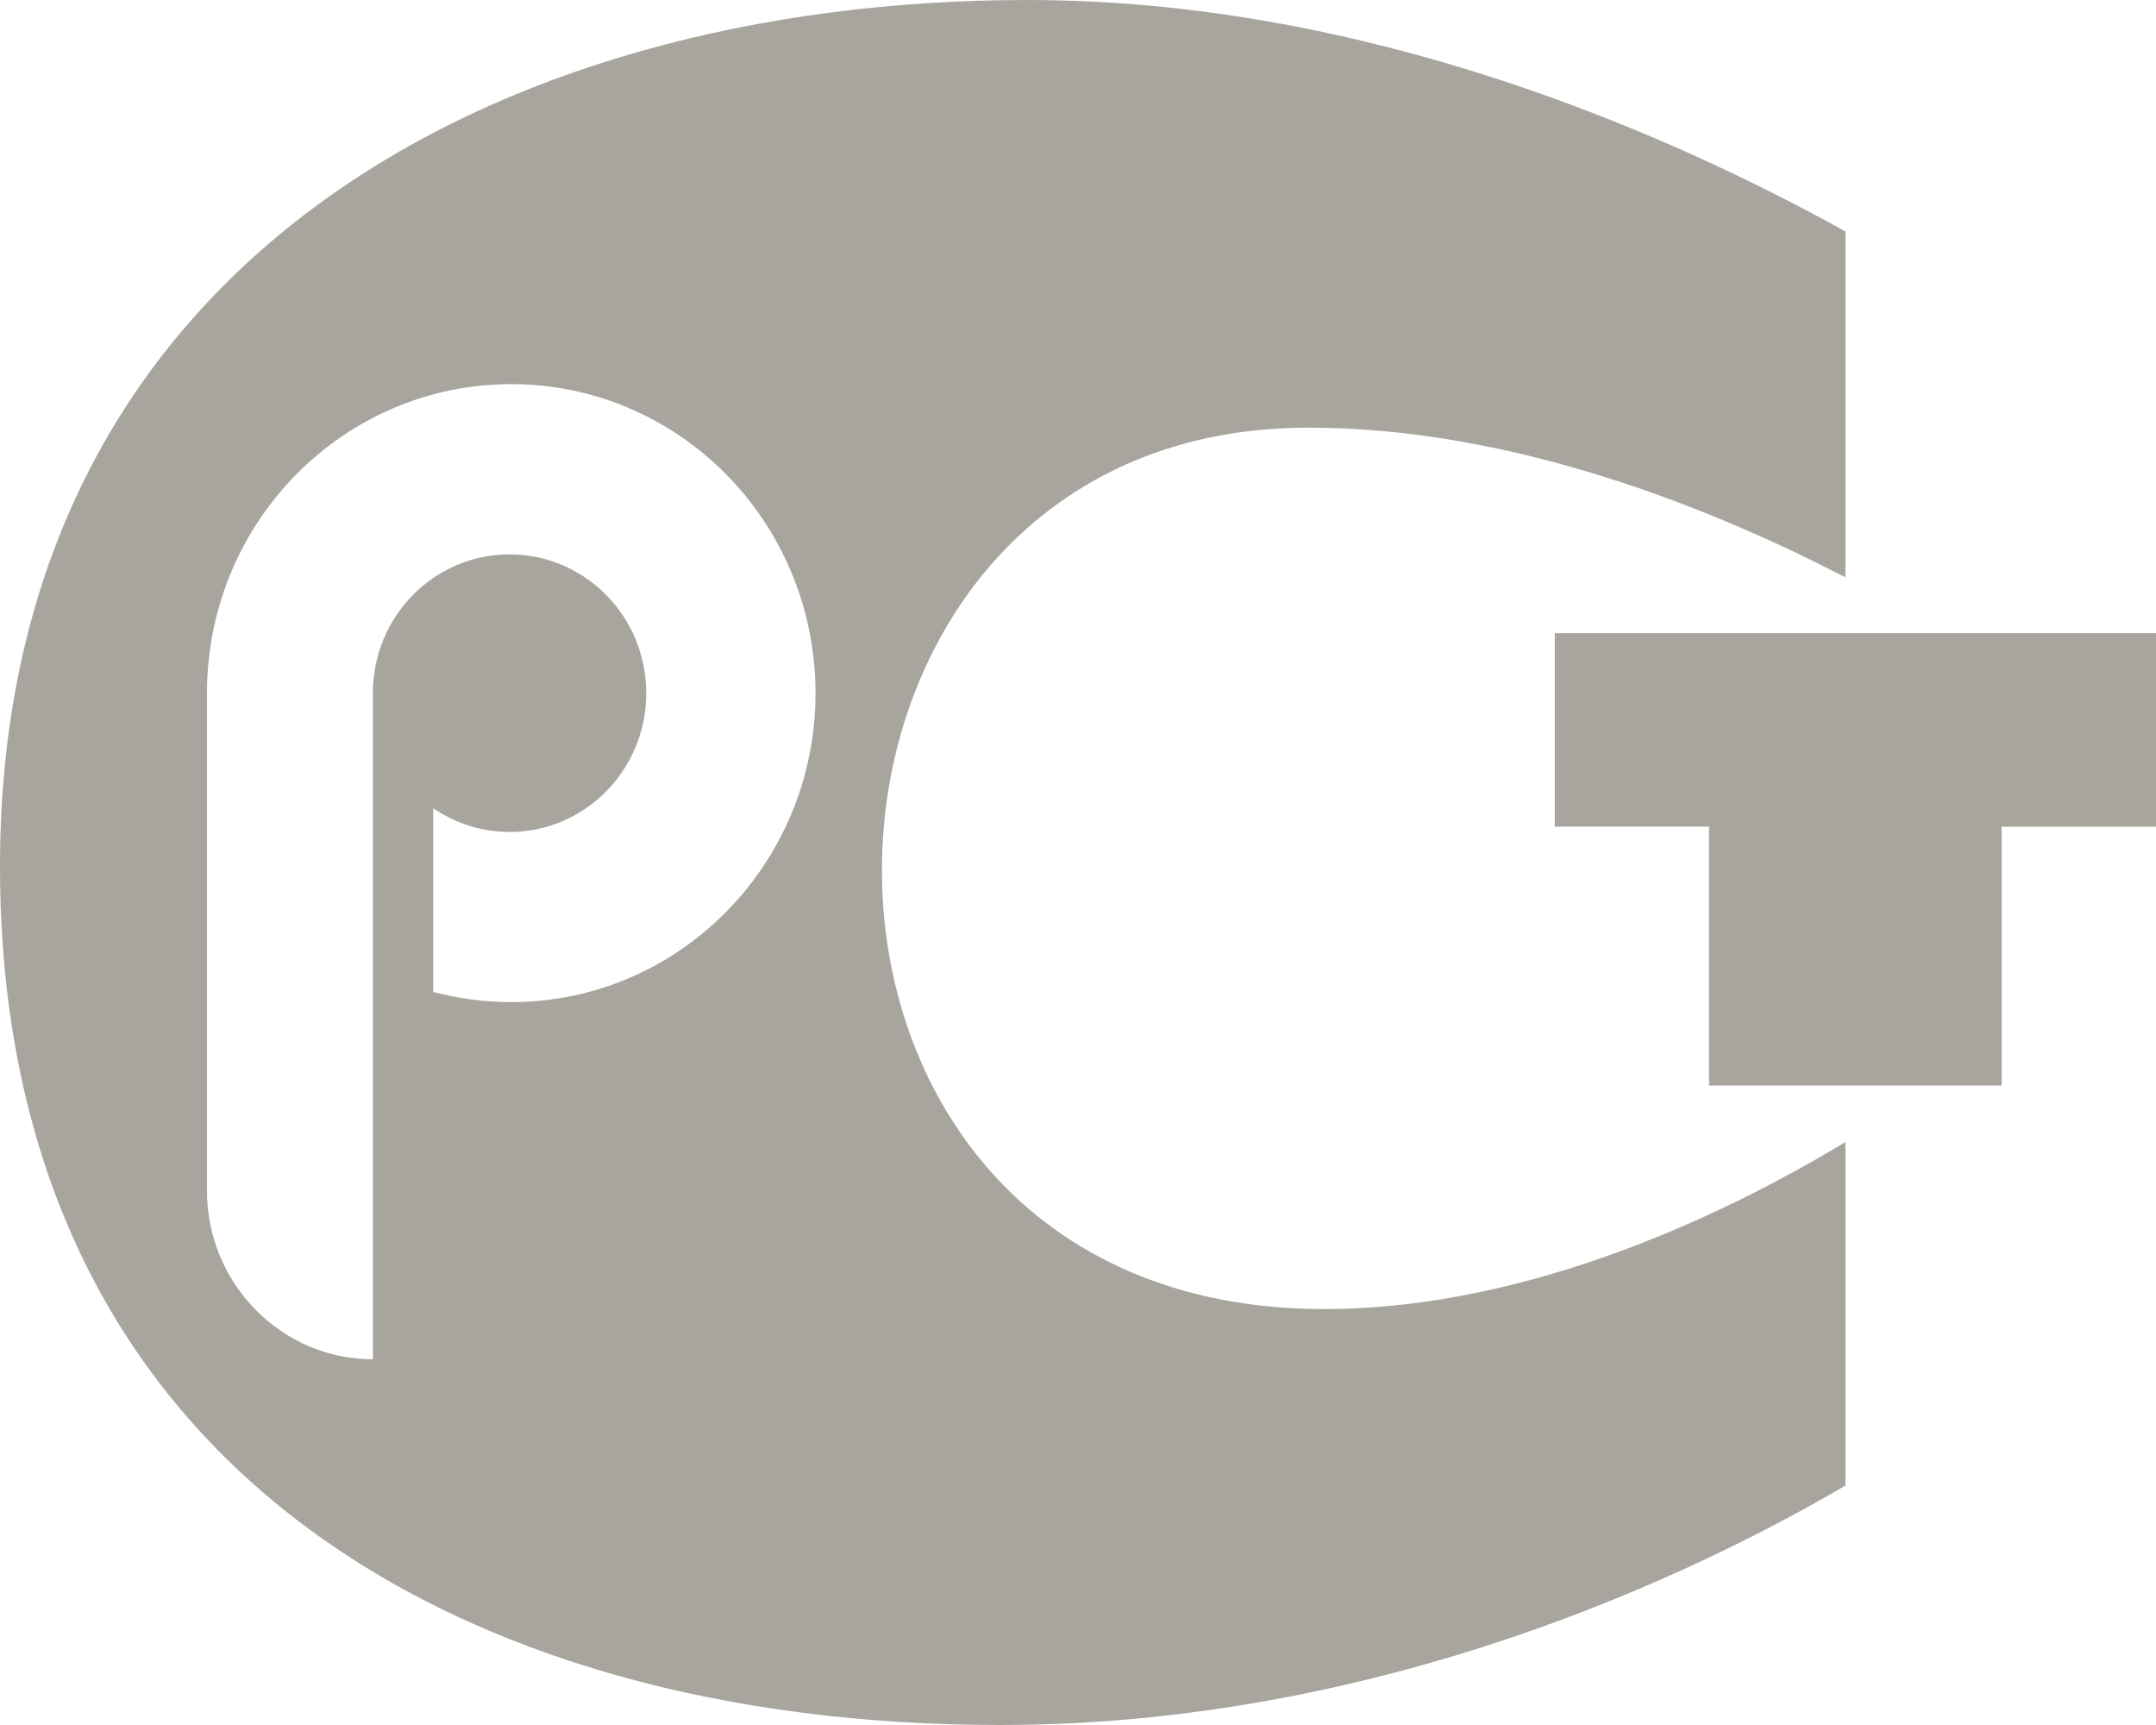<svg width="20" height="16" viewBox="0 0 20 16" fill="none" xmlns="http://www.w3.org/2000/svg"><path fillRule="evenodd" clip-rule="evenodd" d="M14.425 5.873C16.282 5.873 18.142 5.873 20 5.873V7.668H18.568V10.069H15.854V7.667H14.423V5.873H14.425ZM3.459 12.608C2.612 12.608 1.92 11.906 1.92 11.046V6.429C1.92 4.845 3.184 3.563 4.742 3.563C6.303 3.563 7.565 4.847 7.565 6.429C7.565 8.012 6.301 9.295 4.742 9.295C4.492 9.295 4.249 9.261 4.019 9.201V7.497C4.221 7.634 4.464 7.717 4.727 7.717C5.427 7.717 5.995 7.141 5.995 6.429C5.995 5.718 5.427 5.142 4.727 5.142C4.026 5.142 3.459 5.718 3.459 6.429V12.608ZM17.119 2.147C15.49 1.243 12.681 0 9.532 0C4.577 0 0 2.464 0 8.035C0 13.608 4.285 16 9.274 16C12.808 16 15.721 14.598 17.119 13.779V10.593C16.103 11.207 14.236 12.142 12.285 12.142C6.738 12.142 6.946 3.989 12.112 3.967C14.051 3.958 15.943 4.745 17.119 5.355V2.147Z" fill="#A7A59E"/></svg>